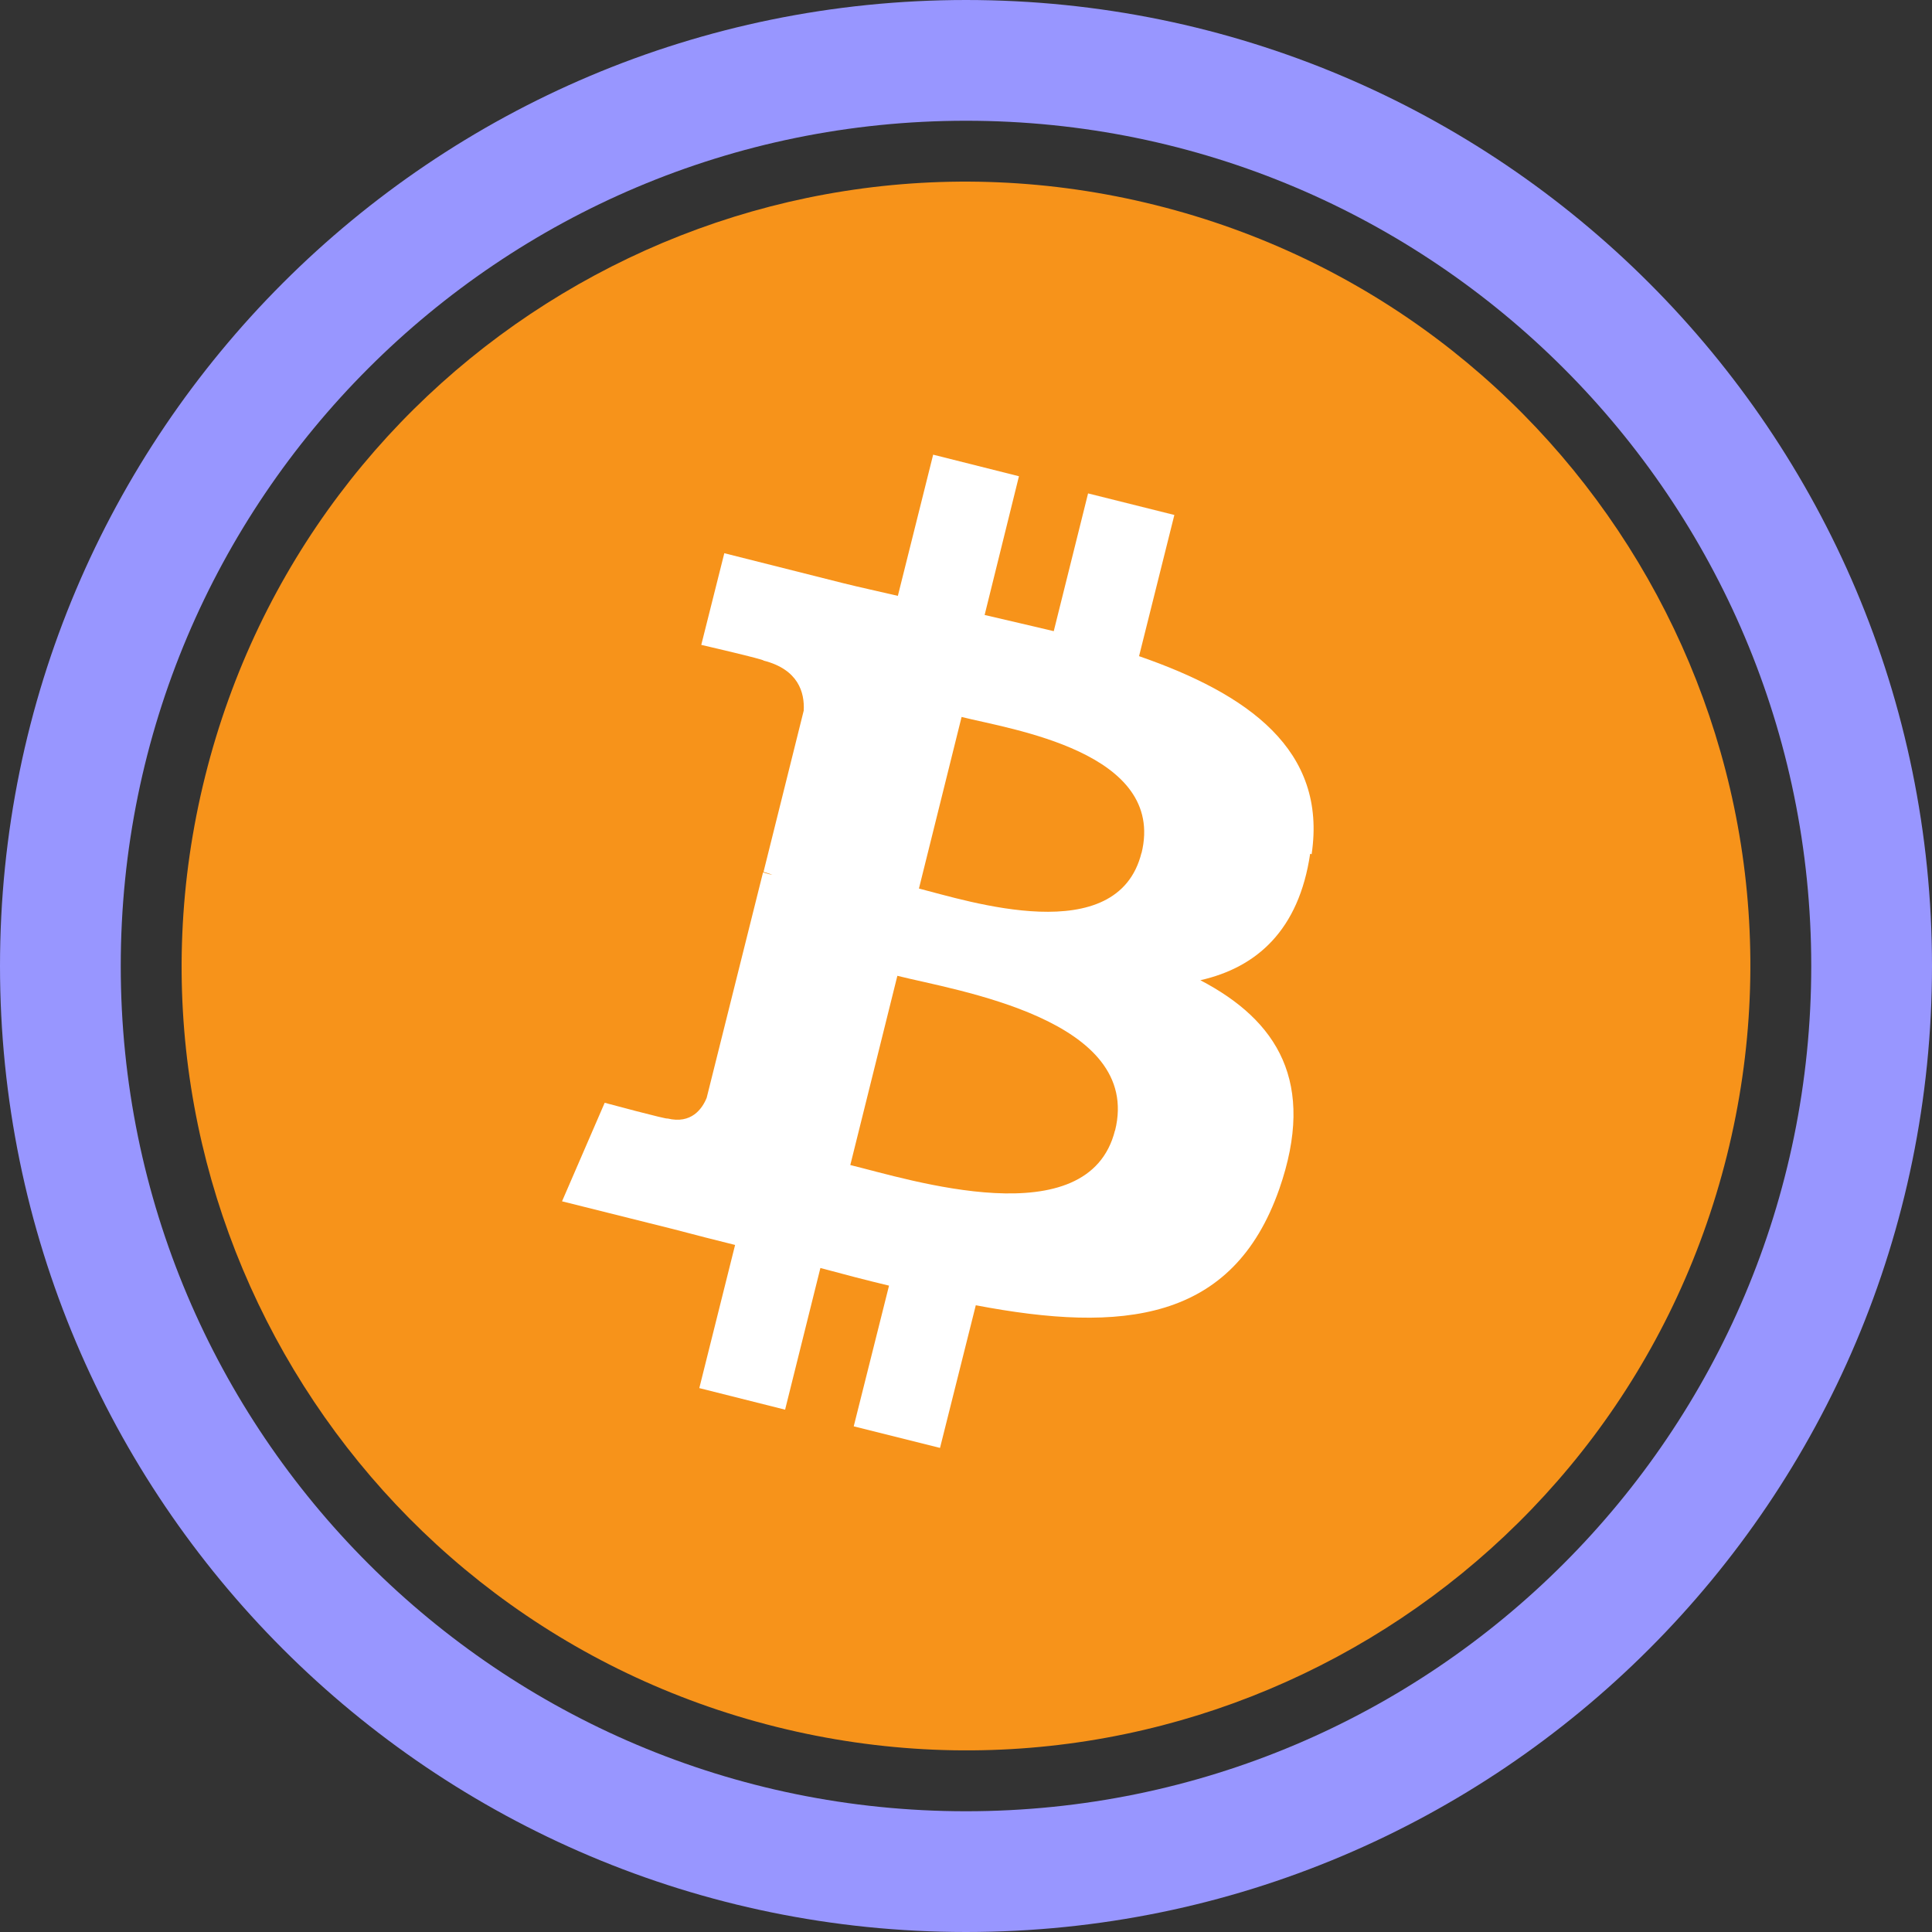 <svg width="32" height="32" fill="none" viewBox="0 0 32 32" xmlns="http://www.w3.org/2000/svg"><rect x="0" y="0" width="32" height="32" fill="#333333" stroke="none"/><path stroke="#9896FF" stroke-width="2" d="M16 31c8.284 0 15-6.716 15-15S24.284 1 16 1 1 7.716 1 16s6.716 15 15 15Z"/><g clip-path="url(#abtc__circleClip)"><g style="transform:scale(.812);transform-origin:50% 50%"><g clip-path="url(#abtc__bitcoin__clip0_97_2747)"><path fill="#F7931A" d="M31.52 19.87c-2.14 8.57-10.82 13.79-19.39 11.65S-1.66 20.7.48 12.13 11.3-1.66 19.87.48 33.66 11.3 31.52 19.87"/><path fill="#fff" d="M23.05 13.72c.32-2.13-1.3-3.27-3.52-4.04l.72-2.88-1.76-.44-.7 2.81c-.46-.11-.94-.22-1.41-.33l.7-2.83-1.75-.44-.72 2.88c-.38-.09-.76-.17-1.12-.26l-2.42-.61-.47 1.87s1.3.3 1.27.32c.71.18.84.65.82 1.02l-.82 3.29s.11.03.18.06c-.06-.01-.12-.03-.19-.05l-1.15 4.6c-.09.22-.31.54-.8.42.02.03-1.28-.32-1.28-.32l-.87 2.01 2.28.57c.42.11.84.22 1.25.32l-.73 2.92 1.75.44.72-2.89c.48.13.94.25 1.4.36l-.72 2.87 1.76.44.73-2.91c2.99.57 5.24.34 6.19-2.37.76-2.18-.04-3.44-1.61-4.26 1.15-.26 2.01-1.02 2.24-2.58zm-4.01 5.63c-.54 2.18-4.21 1-5.4.71l.96-3.86c1.19.3 5.01.88 4.44 3.16zm.54-5.66c-.49 1.98-3.55.98-4.54.73l.87-3.5c.99.25 4.18.71 3.67 2.78z"/></g><defs><clipPath id="abtc__bitcoin__clip0_97_2747"><path fill="#fff" d="M0 0h32v32H0z"/></clipPath></defs></g></g><defs><clipPath id="abtc__circleClip"><circle cx="16" cy="16" r="13"/></clipPath></defs></svg>